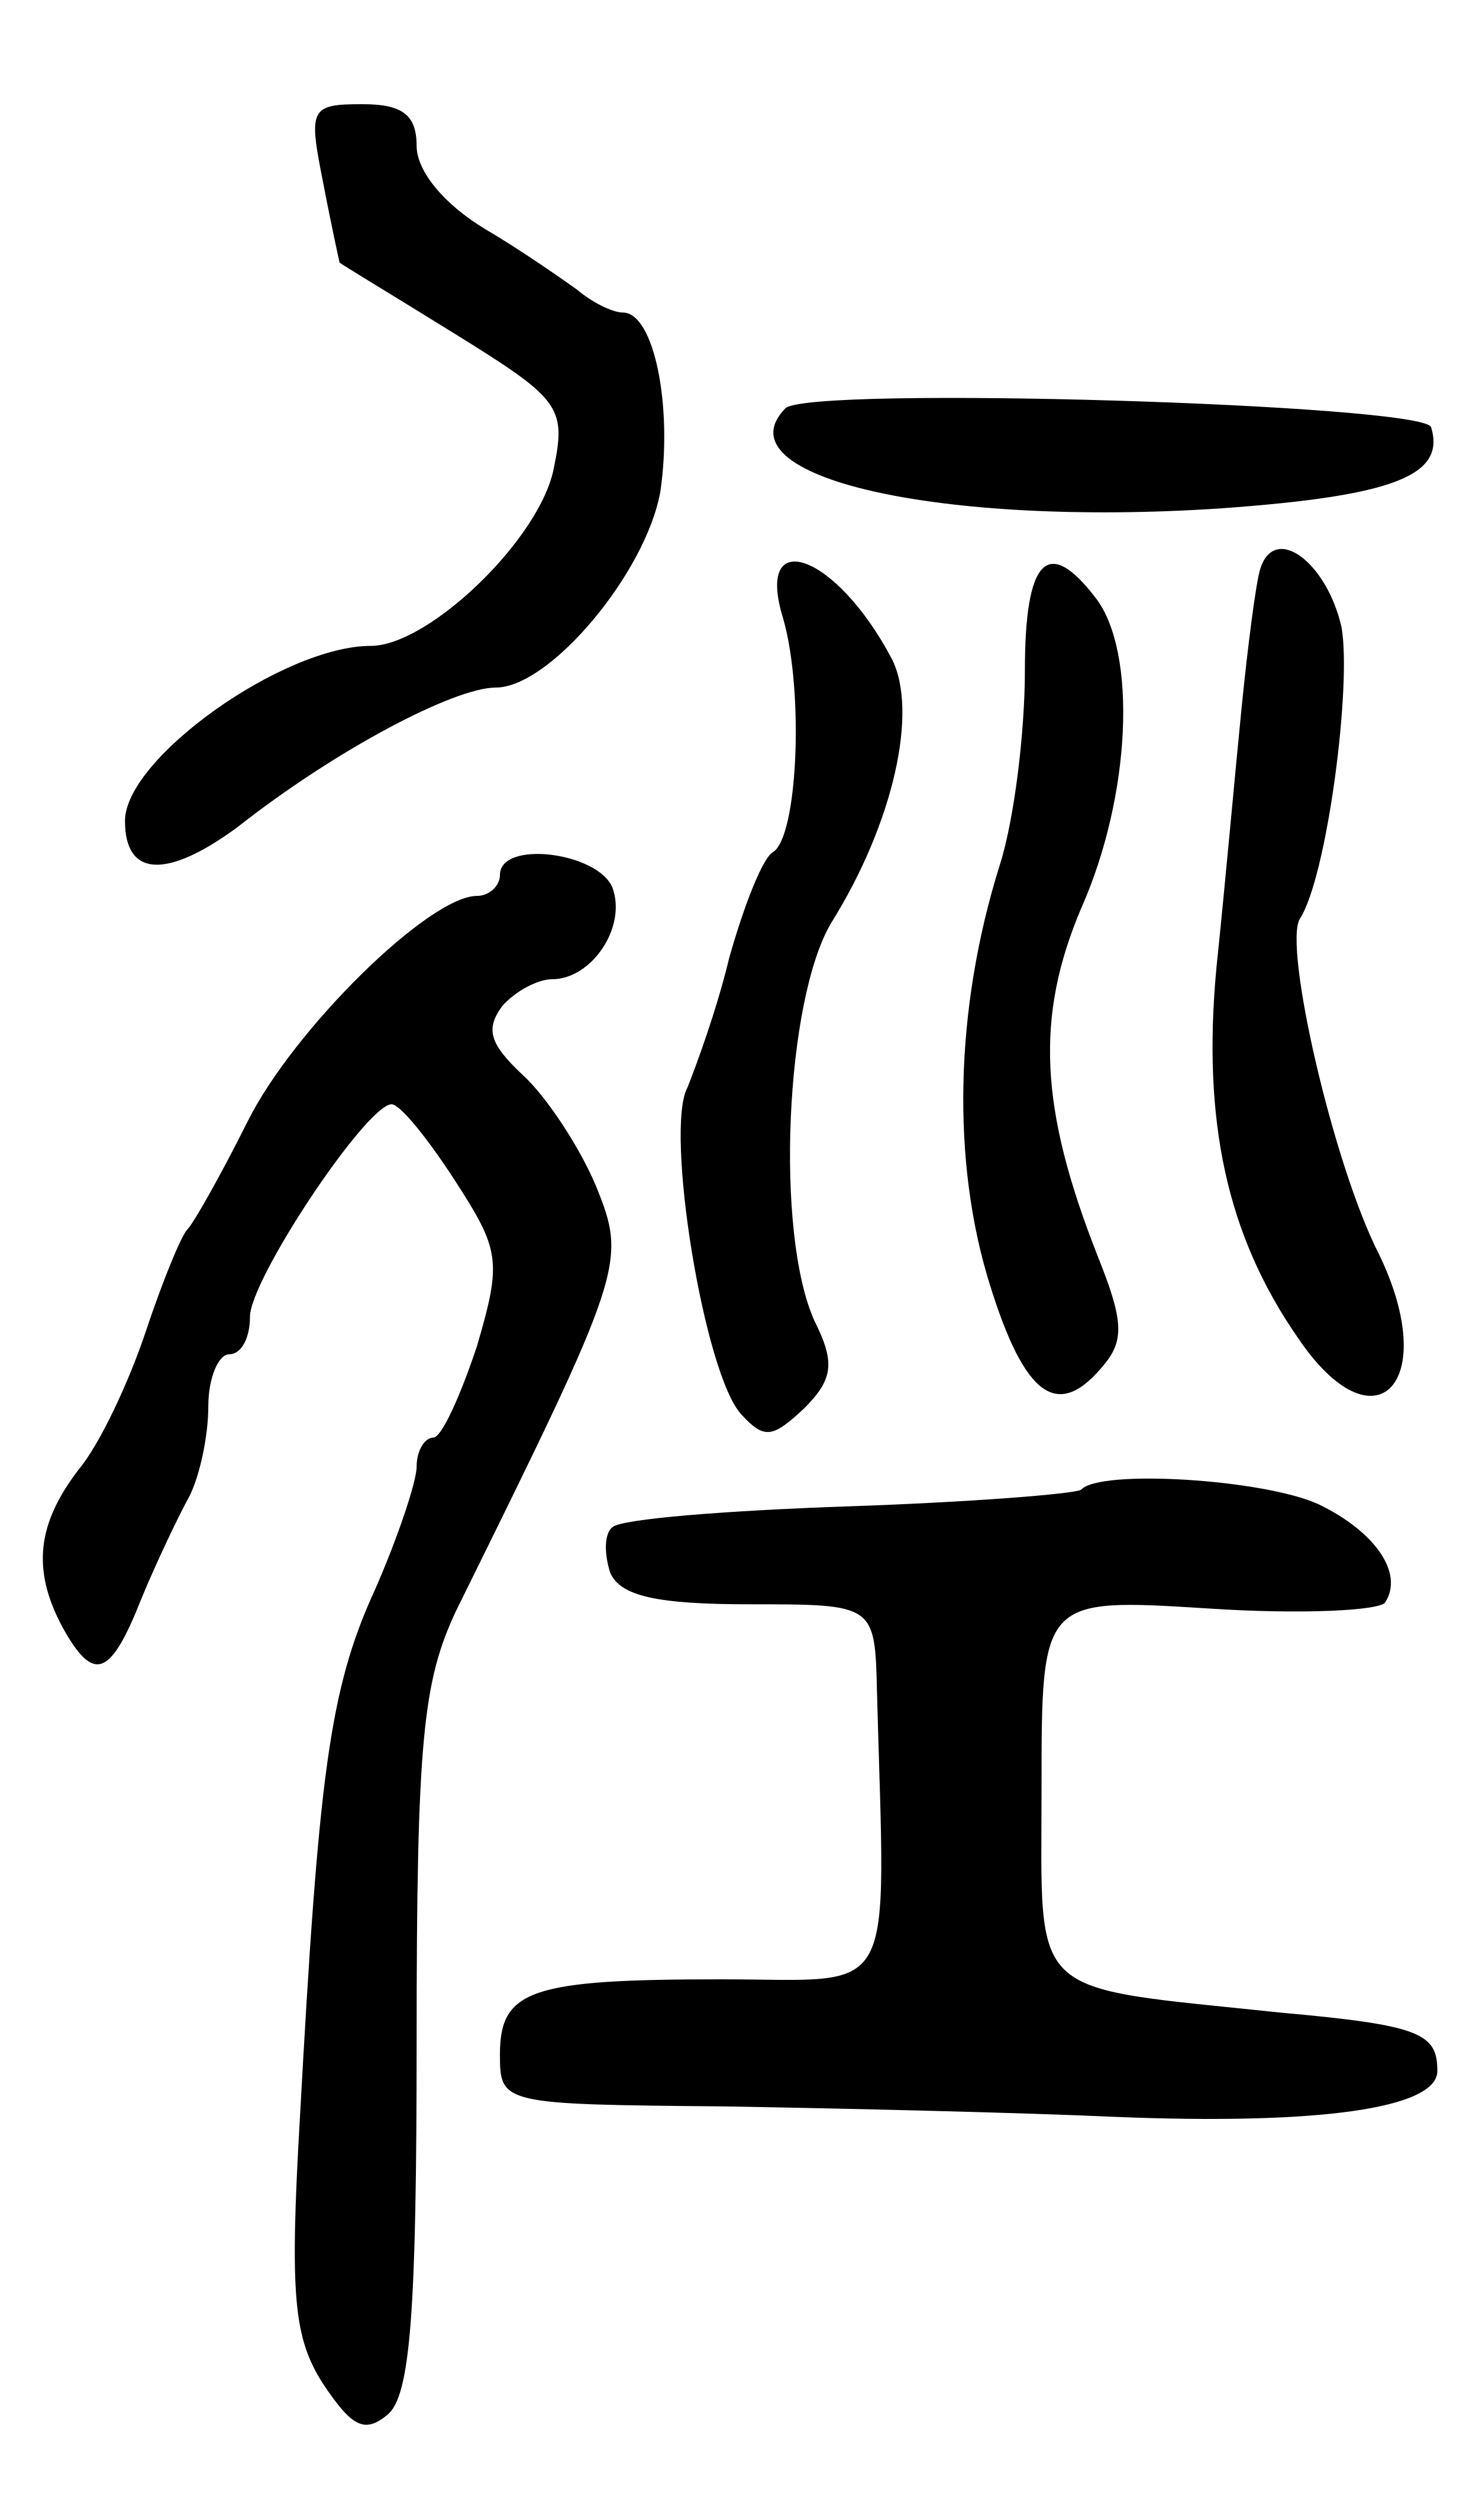 <svg version="1.0" xmlns="http://www.w3.org/2000/svg"
 width="71pt" height="120pt" viewBox="0 0 71 120"
 preserveAspectRatio="xMidYMid meet">
<g transform="translate(0,120) scale(0.1,-0.1)"
fill="#000000" stroke="none">
<path d="M155 1113 c4 -21 8 -39 8 -39 1 -1 26 -16 55 -34 50 -31 54 -35 48
-64 -6 -34 -60 -86 -88 -86 -42 0 -118 -54 -118 -84 0 -27 20 -28 54 -3 47 37
104 67 124 67 26 0 72 55 79 94 6 41 -3 86 -18 86 -5 0 -15 5 -22 11 -7 5 -27
19 -44 29 -20 12 -33 28 -33 40 0 15 -7 20 -26 20 -25 0 -26 -2 -19 -37z"/>
<path d="M377 1004 c-32 -33 74 -57 209 -48 84 6 108 16 101 39 -4 11 -299 20
-310 9z"/>
<path d="M605 927 c-2 -6 -6 -37 -9 -67 -3 -30 -8 -86 -12 -124 -7 -74 5 -129
39 -178 37 -55 69 -22 39 40 -22 43 -46 148 -38 161 13 20 25 112 20 140 -7
31 -32 50 -39 28z"/>
<path d="M376 903 c10 -35 7 -105 -5 -112 -5 -3 -14 -26 -21 -51 -6 -25 -16
-52 -20 -62 -11 -20 8 -138 26 -157 11 -12 15 -11 30 3 14 14 15 22 5 42 -19
42 -14 154 8 191 30 48 42 102 29 127 -27 51 -66 64 -52 19z"/>
<path d="M492 878 c0 -29 -5 -71 -12 -93 -22 -70 -23 -143 -5 -201 17 -55 33
-66 55 -39 10 12 9 22 -3 52 -28 71 -30 115 -8 167 24 54 27 123 7 149 -23 30
-34 19 -34 -35z"/>
<path d="M240 780 c0 -5 -5 -10 -11 -10 -23 0 -88 -64 -110 -108 -13 -26 -26
-49 -29 -52 -3 -3 -12 -25 -20 -49 -8 -24 -22 -54 -32 -66 -20 -26 -23 -48 -8
-76 15 -27 23 -24 38 14 7 17 18 40 23 49 5 10 9 29 9 43 0 14 5 25 10 25 6 0
10 8 10 18 0 18 56 102 68 102 4 0 17 -16 30 -36 22 -34 23 -39 11 -80 -8 -24
-17 -44 -21 -44 -4 0 -8 -6 -8 -14 0 -7 -9 -34 -20 -59 -22 -48 -27 -89 -36
-253 -5 -86 -3 -106 11 -128 14 -21 20 -24 31 -15 11 9 14 49 14 179 0 145 3
173 19 207 81 164 82 167 67 204 -8 19 -24 43 -35 53 -16 15 -18 22 -10 33 6
7 17 13 24 13 19 0 36 25 29 44 -7 17 -54 23 -54 6z"/>
<path d="M519 485 c-3 -2 -53 -6 -112 -8 -58 -2 -109 -6 -113 -10 -4 -3 -4
-13 -1 -22 5 -11 22 -15 67 -15 60 0 60 0 61 -42 4 -151 11 -138 -75 -138 -91
0 -106 -5 -106 -36 0 -24 1 -24 108 -25 59 -1 143 -3 187 -5 98 -4 155 4 155
22 0 18 -8 22 -75 28 -123 13 -115 5 -115 108 0 91 0 91 80 86 45 -3 83 -1 85
3 9 14 -5 34 -32 47 -26 12 -105 17 -114 7z"/>
</g>
</svg>
